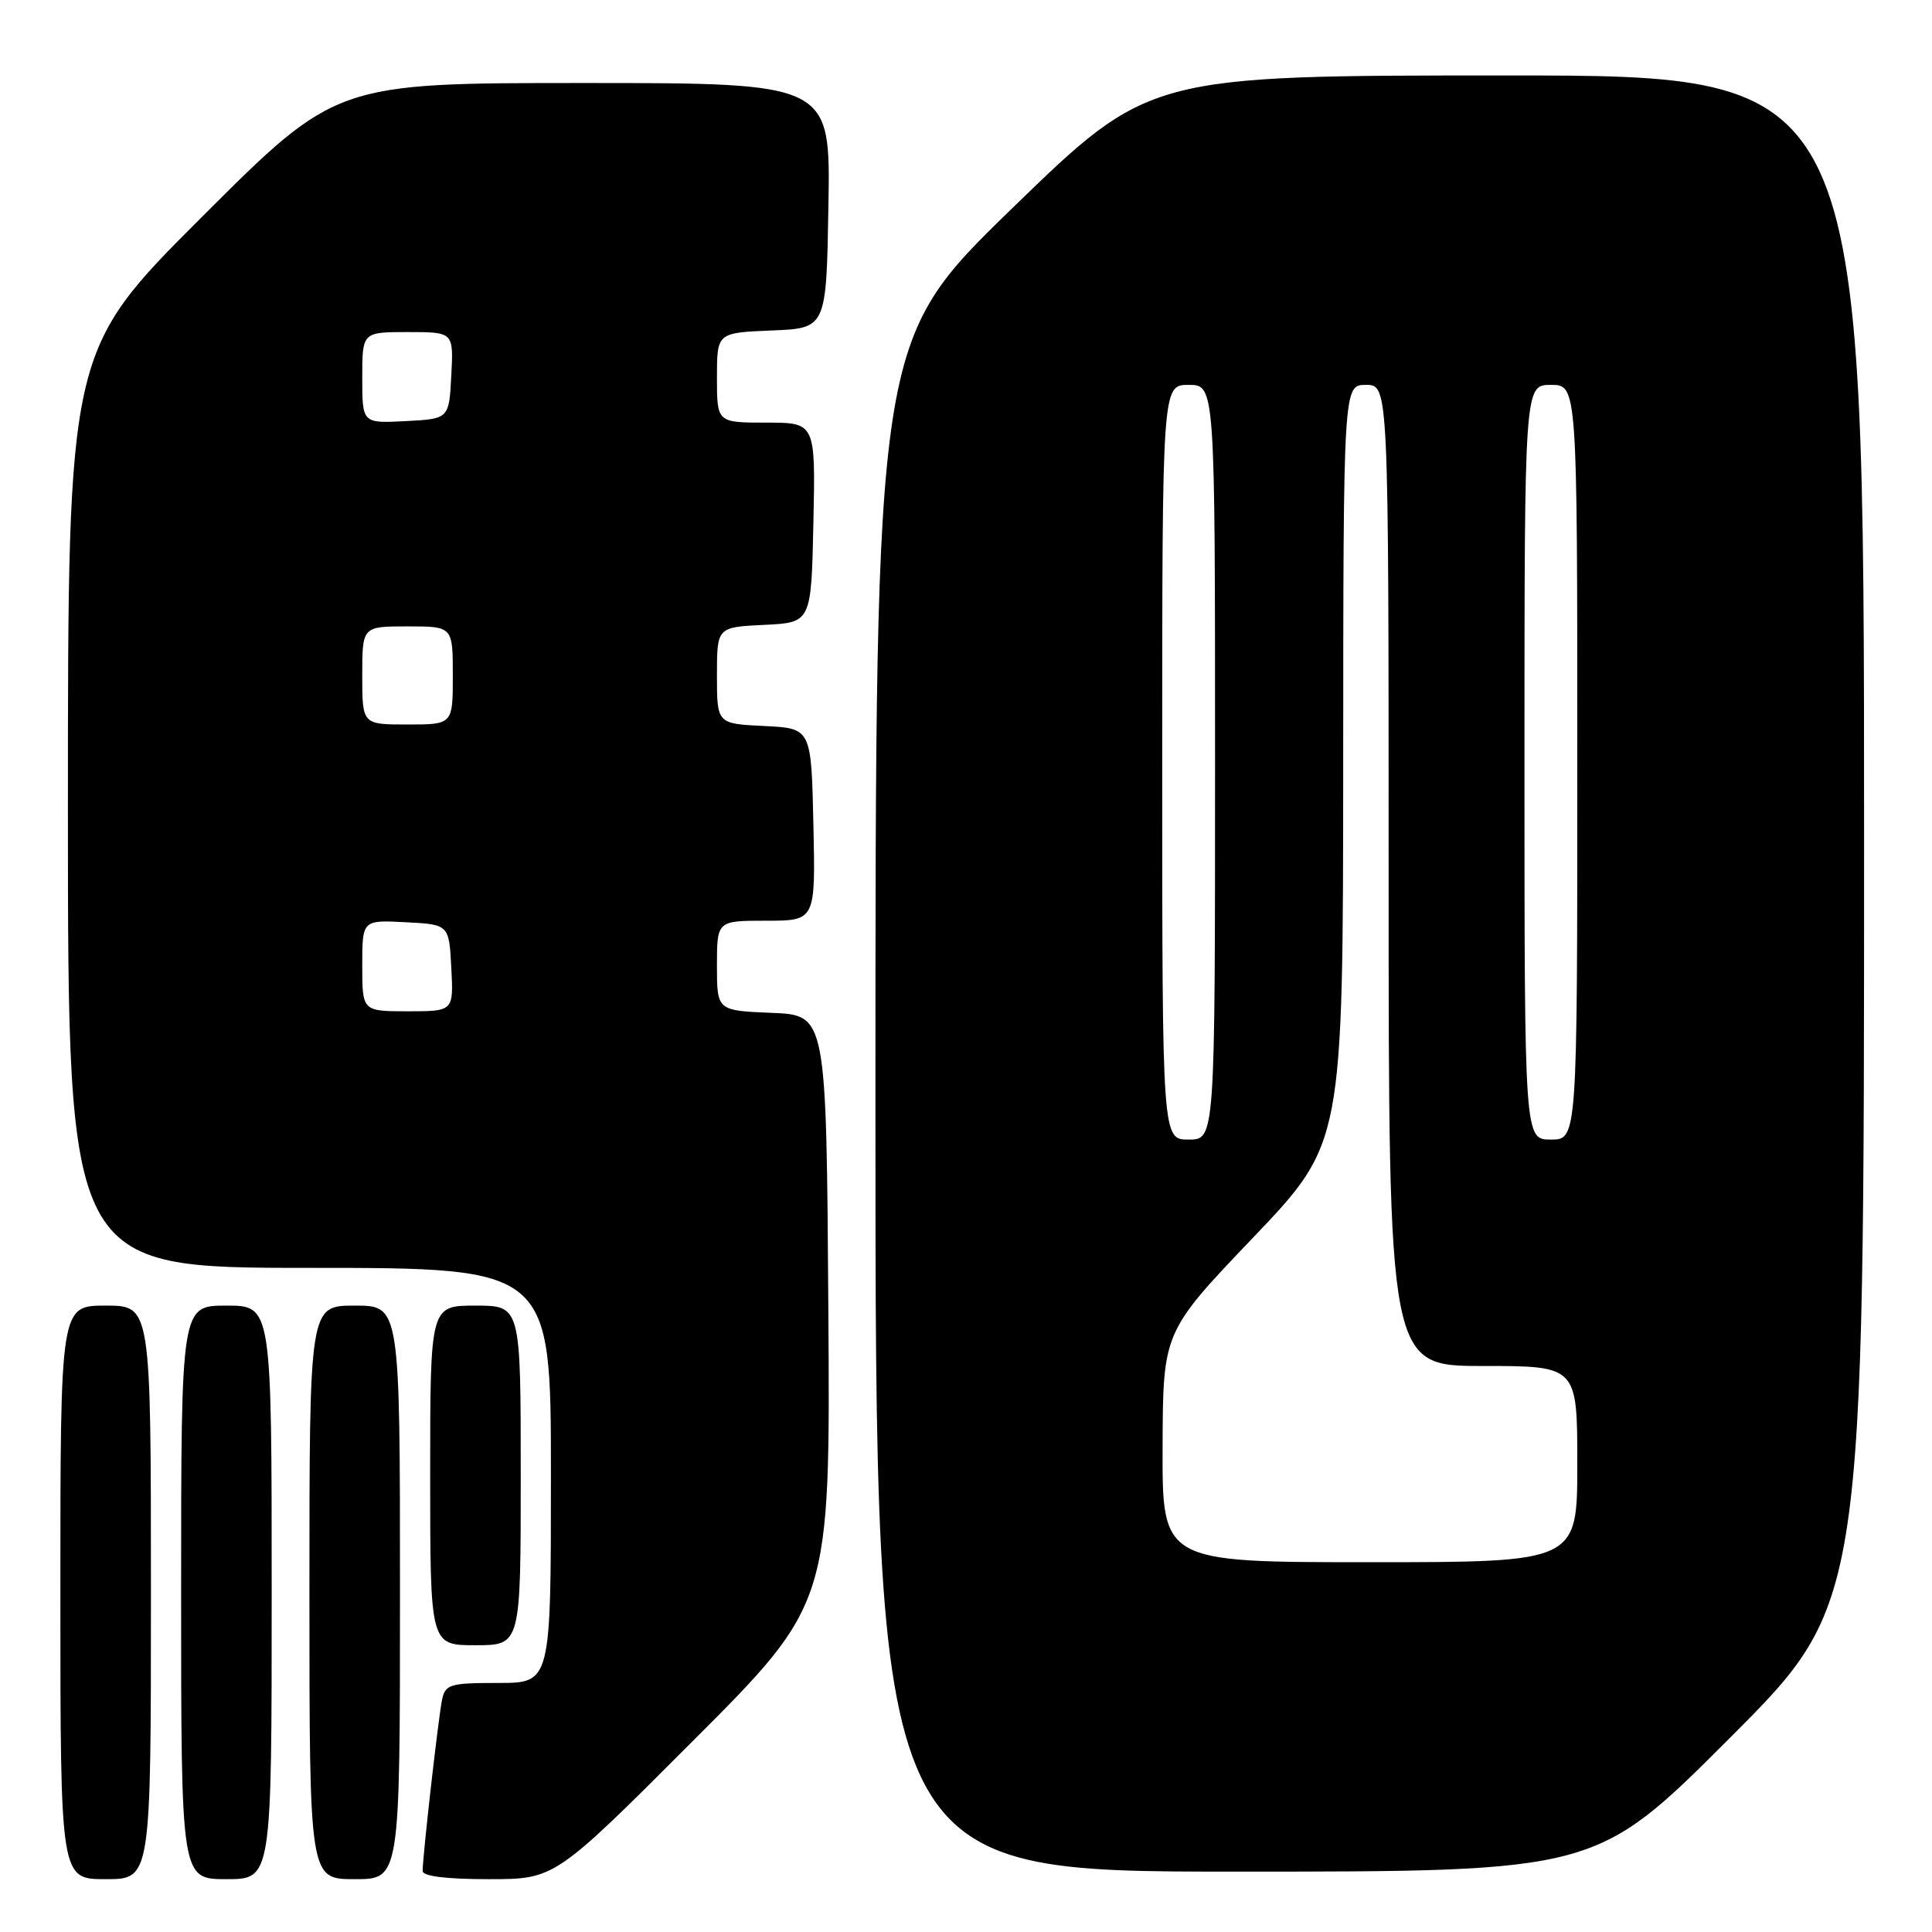 <?xml version="1.0" encoding="UTF-8" standalone="no"?>
<!DOCTYPE svg PUBLIC "-//W3C//DTD SVG 1.1//EN" "http://www.w3.org/Graphics/SVG/1.1/DTD/svg11.dtd" >
<svg xmlns="http://www.w3.org/2000/svg" xmlns:xlink="http://www.w3.org/1999/xlink" version="1.1" viewBox="0 0 256 256">
 <g >
 <path fill="currentColor"
d=" M 20.00 211.00 C 20.00 173.00 20.00 173.00 14.00 173.00 C 8.00 173.00 8.00 173.00 8.00 211.00 C 8.00 249.00 8.00 249.00 14.00 249.00 C 20.00 249.00 20.00 249.00 20.00 211.00 Z  M 36.00 211.00 C 36.00 173.00 36.00 173.00 30.00 173.00 C 24.00 173.00 24.00 173.00 24.00 211.00 C 24.00 249.00 24.00 249.00 30.00 249.00 C 36.00 249.00 36.00 249.00 36.00 211.00 Z  M 53.00 211.00 C 53.00 173.00 53.00 173.00 47.00 173.00 C 41.00 173.00 41.00 173.00 41.00 211.00 C 41.00 249.00 41.00 249.00 47.00 249.00 C 53.00 249.00 53.00 249.00 53.00 211.00 Z  M 91.77 230.73 C 110.02 212.46 110.02 212.46 109.76 173.48 C 109.50 134.50 109.50 134.50 102.25 134.21 C 95.00 133.91 95.00 133.91 95.00 127.96 C 95.00 122.00 95.00 122.00 101.53 122.00 C 108.06 122.00 108.06 122.00 107.78 109.25 C 107.50 96.50 107.50 96.50 101.25 96.20 C 95.00 95.90 95.00 95.90 95.00 89.50 C 95.00 83.10 95.00 83.10 101.25 82.80 C 107.50 82.50 107.50 82.50 107.78 69.25 C 108.06 56.00 108.06 56.00 101.53 56.00 C 95.00 56.00 95.00 56.00 95.00 50.04 C 95.00 44.09 95.00 44.09 102.25 43.79 C 109.50 43.50 109.50 43.50 109.77 27.25 C 110.05 11.00 110.05 11.00 77.28 11.00 C 44.52 11.00 44.52 11.00 26.76 28.74 C 9.00 46.48 9.00 46.48 9.00 107.24 C 9.00 168.00 9.00 168.00 41.00 168.00 C 73.00 168.00 73.00 168.00 73.00 195.50 C 73.00 223.00 73.00 223.00 66.02 223.00 C 59.59 223.00 59.00 223.18 58.57 225.25 C 58.09 227.56 56.00 245.98 56.00 247.92 C 56.00 248.61 59.16 249.00 64.76 249.00 C 73.52 249.00 73.52 249.00 91.77 230.73 Z  M 229.26 230.24 C 247.00 212.48 247.00 212.48 247.00 111.24 C 247.00 10.00 247.00 10.00 199.62 10.00 C 152.25 10.00 152.25 10.00 134.12 27.60 C 116.00 45.20 116.00 45.20 116.00 146.60 C 116.00 248.00 116.00 248.00 163.76 248.00 C 211.52 248.00 211.52 248.00 229.26 230.24 Z  M 69.00 195.50 C 69.00 173.00 69.00 173.00 63.00 173.00 C 57.00 173.00 57.00 173.00 57.00 195.50 C 57.00 218.00 57.00 218.00 63.00 218.00 C 69.00 218.00 69.00 218.00 69.00 195.50 Z  M 48.00 127.95 C 48.00 121.90 48.00 121.90 53.75 122.20 C 59.50 122.50 59.50 122.50 59.80 128.25 C 60.10 134.00 60.10 134.00 54.05 134.00 C 48.00 134.00 48.00 134.00 48.00 127.95 Z  M 48.00 89.50 C 48.00 83.00 48.00 83.00 54.00 83.00 C 60.00 83.00 60.00 83.00 60.00 89.50 C 60.00 96.00 60.00 96.00 54.00 96.00 C 48.00 96.00 48.00 96.00 48.00 89.50 Z  M 48.00 50.05 C 48.00 44.00 48.00 44.00 54.05 44.00 C 60.10 44.00 60.10 44.00 59.80 49.75 C 59.50 55.50 59.50 55.50 53.75 55.80 C 48.00 56.10 48.00 56.10 48.00 50.05 Z  M 154.05 191.75 C 154.10 176.50 154.10 176.50 166.03 164.00 C 177.96 151.50 177.96 151.50 177.98 101.25 C 178.00 51.00 178.00 51.00 181.00 51.00 C 184.00 51.00 184.00 51.00 184.00 116.00 C 184.00 181.00 184.00 181.00 196.50 181.00 C 209.00 181.00 209.00 181.00 209.00 194.00 C 209.00 207.00 209.00 207.00 181.50 207.00 C 154.00 207.00 154.00 207.00 154.05 191.75 Z  M 154.00 101.00 C 154.00 51.00 154.00 51.00 157.50 51.00 C 161.00 51.00 161.00 51.00 161.00 101.00 C 161.00 151.00 161.00 151.00 157.50 151.00 C 154.00 151.00 154.00 151.00 154.00 101.00 Z  M 202.00 101.00 C 202.00 51.00 202.00 51.00 205.50 51.00 C 209.00 51.00 209.00 51.00 209.00 101.00 C 209.00 151.00 209.00 151.00 205.50 151.00 C 202.00 151.00 202.00 151.00 202.00 101.00 Z "/>
</g>
</svg>